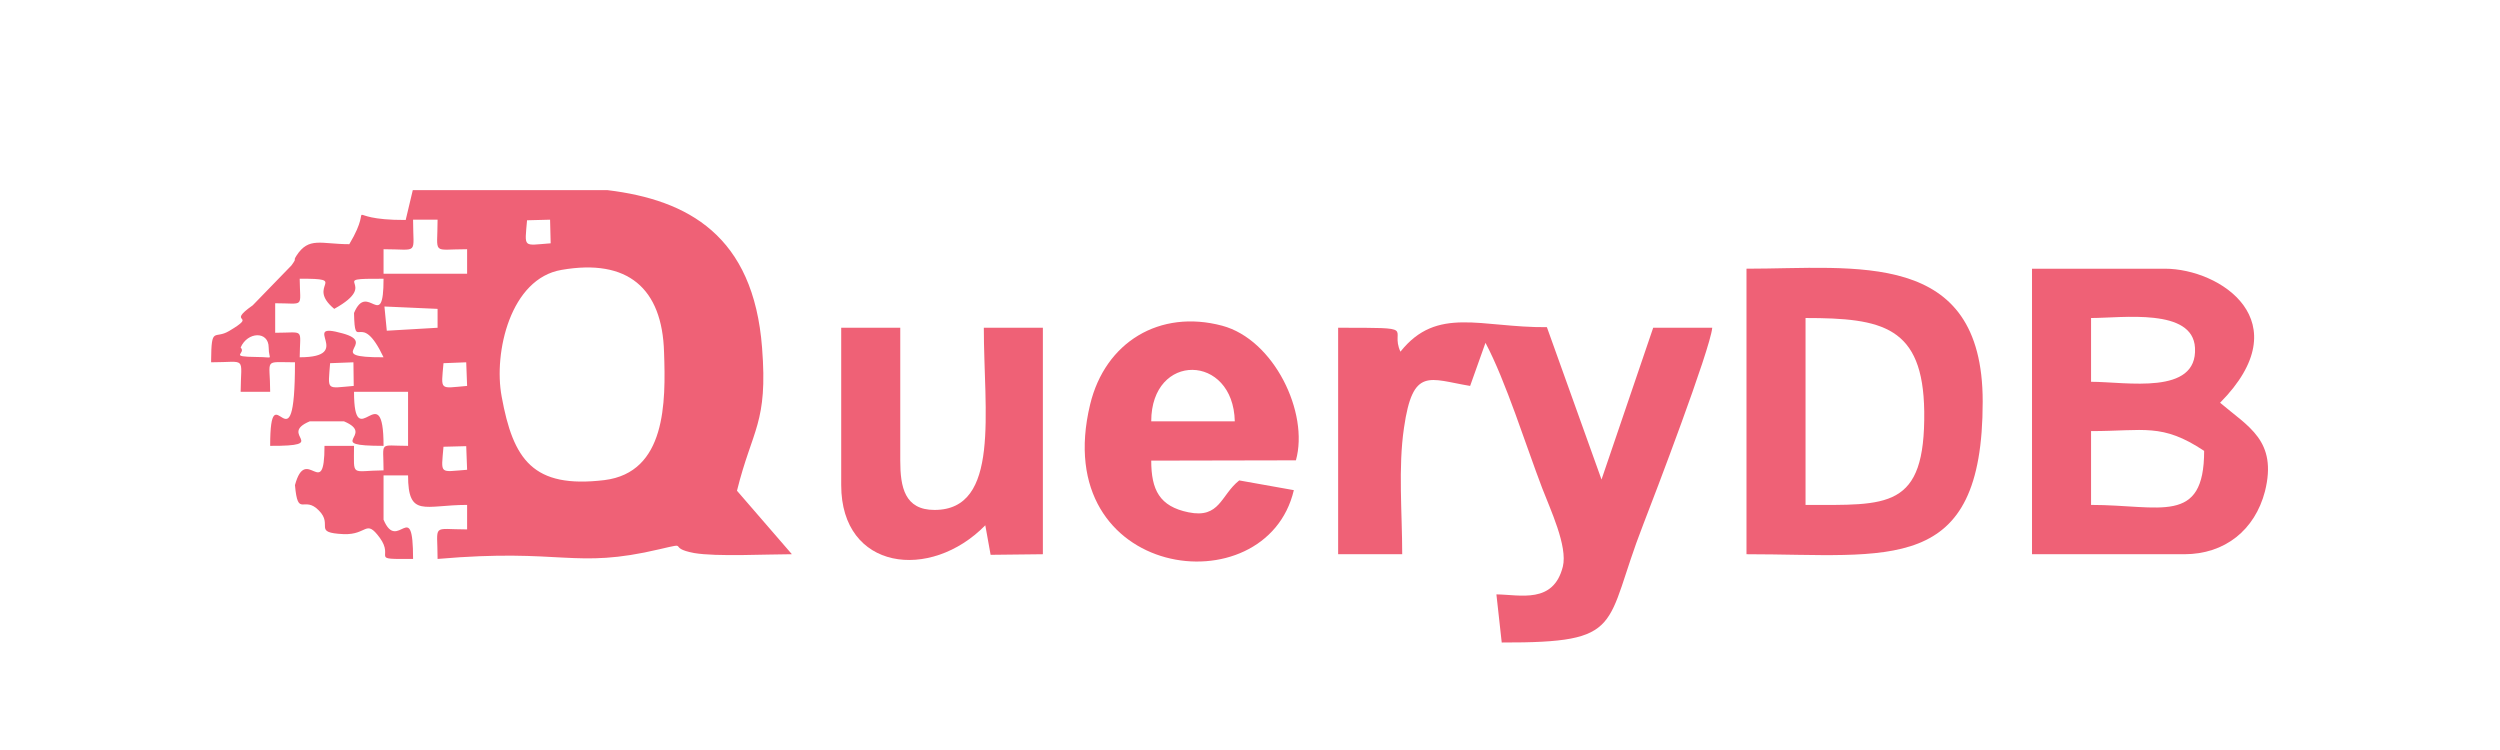 <?xml version="1.0" encoding="UTF-8"?>
<!DOCTYPE svg PUBLIC "-//W3C//DTD SVG 1.0//EN" "http://www.w3.org/TR/2001/REC-SVG-20010904/DTD/svg10.dtd">
<!-- Creator: CorelDRAW X8 -->
<svg xmlns="http://www.w3.org/2000/svg" xml:space="preserve" width="84.667mm" height="25.4mm" version="1.0" style="shape-rendering:geometricPrecision; text-rendering:geometricPrecision; image-rendering:optimizeQuality; fill-rule:evenodd; clip-rule:evenodd"
viewBox="0 0 8467 2540"
 xmlns:xlink="http://www.w3.org/1999/xlink">
 <g id="Capa_x0020_1">
  <g id="_948822368">
   <path fill="#EF6176" class="fil0" d="M1502 1513l77 -2 3 80c-95,7 -88,18 -80,-78zm-104 -869l660 0c271,33 494,153 523,534 20,256 -33,274 -85,484l186 215c-85,0 -256,9 -331,-4 -96,-18 -10,-38 -117,-13 -292,69 -327,-4 -752,33 0,-122 -22,-100 100,-100l0 -83c-144,0 -200,45 -200,-100l-83 0 0 150c48,115 100,-82 100,133 -153,1 -61,-1 -113,-72 -48,-65 -41,-9 -122,-12 -107,-5 -34,-30 -84,-80 -51,-53 -71,27 -81,-86 38,-141 100,60 100,-133l100 0c0,108 -12,84 100,83 0,-101 -18,-83 83,-83l0 -183 -183 0c0,222 100,-63 100,183 -209,0 -22,-36 -134,-83l-116 0c-110,46 74,84 -134,83 0,-268 84,109 84,-283 -109,0 -84,-15 -84,100l-100 0c1,-123 23,-100 -100,-100l0 -6c1,-119 11,-70 61,-100 103,-61 -15,-20 80,-87l131 -135c22,-30 3,-11 17,-33 42,-65 83,-39 179,-39 94,-157 -44,-81 191,-82l24 -101zm301 699c-28,-150 30,-400 203,-429 224,-39 341,62 347,279 6,170 7,407 -202,433 -242,29 -309,-69 -348,-283zm-197 -113l77 -3 3 80c-95,8 -88,18 -80,-77zm-384 0l79 -3 1 80c-95,8 -87,18 -80,-77zm-103 -20c1,-101 19,-83 -83,-83l0 -100c102,0 84,18 83,-83 172,-1 18,20 117,102 165,-91 -37,-103 167,-102 0,186 -54,6 -100,116 3,139 21,-17 100,150 -211,1 -14,-47 -139,-81 -150,-42 46,81 -145,81zm-200 -33c23,-54 95,-57 95,0 0,45 22,32 -40,32 -100,-1 -34,-11 -55,-32zm495 -57l-8 -82 180 8 0 64 -172 10zm-11 -276c122,0 100,22 100,-100l83 0c0,122 -22,100 100,100l0 83 -283 0 0 -83zm486 -98l78 -2 2 80c-95,7 -88,18 -80,-78z"/>
   <path fill="#EF6176" class="fil0" d="M4743 1191c-38,-82 69,-81 -211,-81l0 767 217 0c0,-140 -14,-293 6,-428 30,-208 85,-165 224,-142l52 -146c69,130 137,348 192,492 27,71 87,197 70,266 -32,127 -144,95 -225,94l18 163c422,1 344,-53 479,-399 39,-100 227,-593 234,-667l-200 0 -175 514 -185 -516c-223,2 -372,-73 -496,83z"/>
   <path fill="#EF6176" class="fil0" d="M7082 1710l0 -250c180,0 240,-28 383,67 0,253 -149,183 -383,183zm0 -417l0 -216c106,0 345,-35 352,101 9,162 -233,115 -352,115zm-200 584l516 0c137,0 239,-82 273,-213 43,-172 -57,-219 -152,-300 273,-276 0,-454 -187,-454l-450 0 0 967z"/>
   <path fill="#EF6176" class="fil0" d="M6115 1710l0 -633c260,0 398,28 402,316 4,334 -125,317 -402,317zm-200 167c485,0 800,75 800,-517 0,-519 -430,-450 -800,-450l0 967z"/>
   <path fill="#EF6176" class="fil0" d="M4182 1427l-283 0c0,-235 278,-230 283,0zm200 233l-185 -33c-63,50 -65,130 -172,108 -98,-20 -126,-76 -126,-175l490 -1c45,-161 -74,-409 -250,-456 -211,-56 -396,55 -447,267 -143,594 596,690 690,290z"/>
   <path fill="#EF6176" class="fil0" d="M2849 1643c0,289 302,326 488,136l18 100 177 -2 0 -767 -200 0c0,283 57,617 -167,617 -101,0 -116,-77 -116,-167l0 -450 -200 0 0 533z"/>
  </g>
 </g>
</svg>
